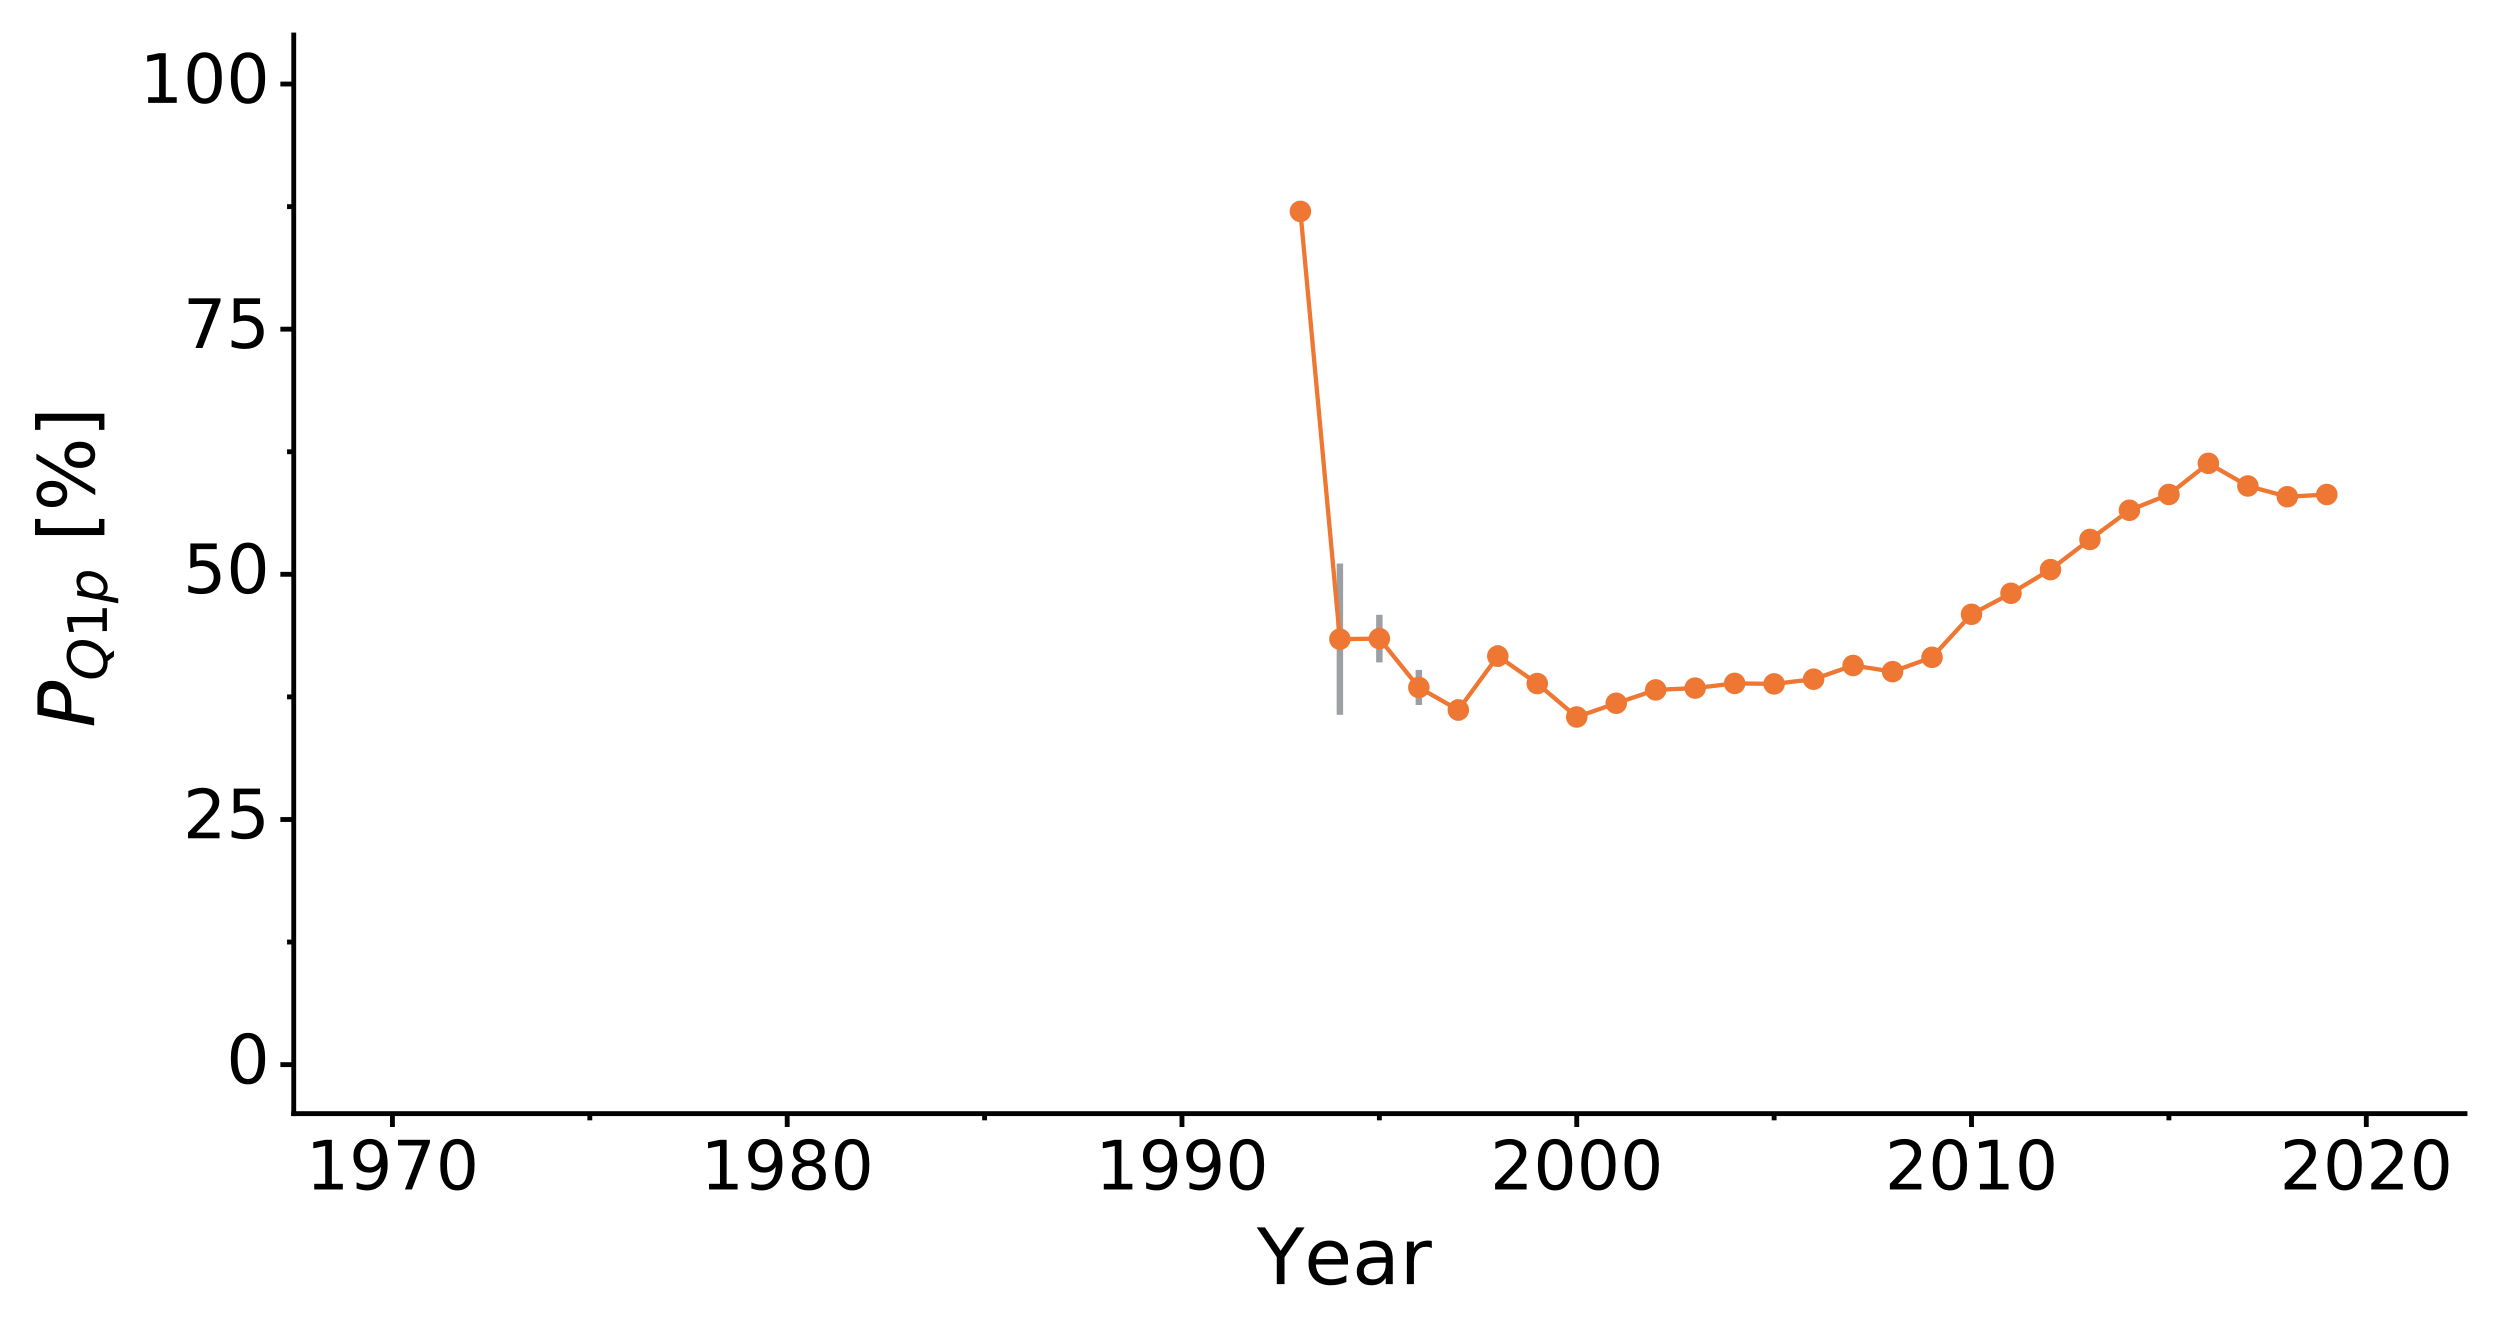 <?xml version="1.0" encoding="utf-8" standalone="no"?>
<!DOCTYPE svg PUBLIC "-//W3C//DTD SVG 1.1//EN"
  "http://www.w3.org/Graphics/SVG/1.1/DTD/svg11.dtd">
<!-- Created with matplotlib (https://matplotlib.org/) -->
<svg height="274.544pt" version="1.1" viewBox="0 0 513.992 274.544" width="513.992pt" xmlns="http://www.w3.org/2000/svg" xmlns:xlink="http://www.w3.org/1999/xlink">
 <rect x="0" y="0" width="513.992" height="274.544" fill="#333333" stroke="none"/>
 <defs>
  <style type="text/css">
*{stroke-linecap:butt;stroke-linejoin:round;}
  </style>
 </defs>
 <g id="figure_1">
  <g id="patch_1">
   <path d="M 0 274.544 
L 513.992 274.544 
L 513.992 0 
L 0 0 
z
" style="fill:#ffffff;stroke:#ffffff;stroke-linejoin:miter;"/>
  </g>
  <g id="axes_1">
   <g id="patch_2">
    <path d="M 60.392 228.96 
L 506.793 228.96 
L 506.793 7.2 
L 60.392 7.2 
z
" style="fill:#ffffff;"/>
   </g>
   <g id="matplotlib.axis_1">
    <g id="xtick_1">
     <g id="line2d_1">
      <path d="M 80.683 228.96 
" style="fill:none;stroke:#000000;stroke-width:1.5;"/>
      <defs>
       <path d="M 0 0 
L 0 2.75 
" id="ma32b689b25" style="stroke:#000000;"/>
      </defs>
      <g>
       <use style="stroke:#000000;" x="80.683" xlink:href="#ma32b689b25" y="228.96"/>
      </g>
     </g>
     <g id="text_1">
      <!-- 1970 -->
      <defs>
       <path d="M 12.406 8.297 
L 28.516 8.297 
L 28.516 63.922 
L 10.984 60.406 
L 10.984 69.391 
L 28.422 72.906 
L 38.281 72.906 
L 38.281 8.297 
L 54.391 8.297 
L 54.391 0 
L 12.406 0 
z
" id="DejaVuSans-49"/>
       <path d="M 10.984 1.516 
L 10.984 10.5 
Q 14.703 8.734 18.5 7.812 
Q 22.312 6.891 25.984 6.891 
Q 35.75 6.891 40.891 13.453 
Q 46.047 20.016 46.781 33.406 
Q 43.953 29.203 39.594 26.953 
Q 35.25 24.703 29.984 24.703 
Q 19.047 24.703 12.672 31.312 
Q 6.297 37.938 6.297 49.422 
Q 6.297 60.641 12.938 67.422 
Q 19.578 74.219 30.609 74.219 
Q 43.266 74.219 49.922 64.516 
Q 56.594 54.828 56.594 36.375 
Q 56.594 19.141 48.406 8.859 
Q 40.234 -1.422 26.422 -1.422 
Q 22.703 -1.422 18.891 -0.688 
Q 15.094 0.047 10.984 1.516 
z
M 30.609 32.422 
Q 37.25 32.422 41.125 36.953 
Q 45.016 41.5 45.016 49.422 
Q 45.016 57.281 41.125 61.844 
Q 37.25 66.406 30.609 66.406 
Q 23.969 66.406 20.094 61.844 
Q 16.219 57.281 16.219 49.422 
Q 16.219 41.5 20.094 36.953 
Q 23.969 32.422 30.609 32.422 
z
" id="DejaVuSans-57"/>
       <path d="M 8.203 72.906 
L 55.078 72.906 
L 55.078 68.703 
L 28.609 0 
L 18.312 0 
L 43.219 64.594 
L 8.203 64.594 
z
" id="DejaVuSans-55"/>
       <path d="M 31.781 66.406 
Q 24.172 66.406 20.328 58.906 
Q 16.5 51.422 16.5 36.375 
Q 16.5 21.391 20.328 13.891 
Q 24.172 6.391 31.781 6.391 
Q 39.453 6.391 43.281 13.891 
Q 47.125 21.391 47.125 36.375 
Q 47.125 51.422 43.281 58.906 
Q 39.453 66.406 31.781 66.406 
z
M 31.781 74.219 
Q 44.047 74.219 50.516 64.516 
Q 56.984 54.828 56.984 36.375 
Q 56.984 17.969 50.516 8.266 
Q 44.047 -1.422 31.781 -1.422 
Q 19.531 -1.422 13.062 8.266 
Q 6.594 17.969 6.594 36.375 
Q 6.594 54.828 13.062 64.516 
Q 19.531 74.219 31.781 74.219 
z
" id="DejaVuSans-48"/>
      </defs>
      <g transform="translate(62.868 244.548)scale(0.14 -0.14)">
       <use xlink:href="#DejaVuSans-49"/>
       <use x="63.623" xlink:href="#DejaVuSans-57"/>
       <use x="127.246" xlink:href="#DejaVuSans-55"/>
       <use x="190.869" xlink:href="#DejaVuSans-48"/>
      </g>
     </g>
    </g>
    <g id="xtick_2">
     <g id="line2d_2">
      <path d="M 161.847 228.96 
" style="fill:none;stroke:#000000;stroke-width:1.5;"/>
      <g>
       <use style="stroke:#000000;" x="161.847" xlink:href="#ma32b689b25" y="228.96"/>
      </g>
     </g>
     <g id="text_2">
      <!-- 1980 -->
      <defs>
       <path d="M 31.781 34.625 
Q 24.75 34.625 20.719 30.859 
Q 16.703 27.094 16.703 20.516 
Q 16.703 13.922 20.719 10.156 
Q 24.75 6.391 31.781 6.391 
Q 38.812 6.391 42.859 10.172 
Q 46.922 13.969 46.922 20.516 
Q 46.922 27.094 42.891 30.859 
Q 38.875 34.625 31.781 34.625 
z
M 21.922 38.812 
Q 15.578 40.375 12.031 44.719 
Q 8.5 49.078 8.5 55.328 
Q 8.5 64.062 14.719 69.141 
Q 20.953 74.219 31.781 74.219 
Q 42.672 74.219 48.875 69.141 
Q 55.078 64.062 55.078 55.328 
Q 55.078 49.078 51.531 44.719 
Q 48 40.375 41.703 38.812 
Q 48.828 37.156 52.797 32.312 
Q 56.781 27.484 56.781 20.516 
Q 56.781 9.906 50.312 4.234 
Q 43.844 -1.422 31.781 -1.422 
Q 19.734 -1.422 13.25 4.234 
Q 6.781 9.906 6.781 20.516 
Q 6.781 27.484 10.781 32.312 
Q 14.797 37.156 21.922 38.812 
z
M 18.312 54.391 
Q 18.312 48.734 21.844 45.562 
Q 25.391 42.391 31.781 42.391 
Q 38.141 42.391 41.719 45.562 
Q 45.312 48.734 45.312 54.391 
Q 45.312 60.062 41.719 63.234 
Q 38.141 66.406 31.781 66.406 
Q 25.391 66.406 21.844 63.234 
Q 18.312 60.062 18.312 54.391 
z
" id="DejaVuSans-56"/>
      </defs>
      <g transform="translate(144.032 244.548)scale(0.14 -0.14)">
       <use xlink:href="#DejaVuSans-49"/>
       <use x="63.623" xlink:href="#DejaVuSans-57"/>
       <use x="127.246" xlink:href="#DejaVuSans-56"/>
       <use x="190.869" xlink:href="#DejaVuSans-48"/>
      </g>
     </g>
    </g>
    <g id="xtick_3">
     <g id="line2d_3">
      <path d="M 243.011 228.96 
" style="fill:none;stroke:#000000;stroke-width:1.5;"/>
      <g>
       <use style="stroke:#000000;" x="243.011" xlink:href="#ma32b689b25" y="228.96"/>
      </g>
     </g>
     <g id="text_3">
      <!-- 1990 -->
      <g transform="translate(225.196 244.548)scale(0.14 -0.14)">
       <use xlink:href="#DejaVuSans-49"/>
       <use x="63.623" xlink:href="#DejaVuSans-57"/>
       <use x="127.246" xlink:href="#DejaVuSans-57"/>
       <use x="190.869" xlink:href="#DejaVuSans-48"/>
      </g>
     </g>
    </g>
    <g id="xtick_4">
     <g id="line2d_4">
      <path d="M 324.174 228.96 
" style="fill:none;stroke:#000000;stroke-width:1.5;"/>
      <g>
       <use style="stroke:#000000;" x="324.174" xlink:href="#ma32b689b25" y="228.96"/>
      </g>
     </g>
     <g id="text_4">
      <!-- 2000 -->
      <defs>
       <path d="M 19.188 8.297 
L 53.609 8.297 
L 53.609 0 
L 7.328 0 
L 7.328 8.297 
Q 12.938 14.109 22.625 23.891 
Q 32.328 33.688 34.812 36.531 
Q 39.547 41.844 41.422 45.531 
Q 43.312 49.219 43.312 52.781 
Q 43.312 58.594 39.234 62.25 
Q 35.156 65.922 28.609 65.922 
Q 23.969 65.922 18.812 64.312 
Q 13.672 62.703 7.812 59.422 
L 7.812 69.391 
Q 13.766 71.781 18.938 73 
Q 24.125 74.219 28.422 74.219 
Q 39.75 74.219 46.484 68.547 
Q 53.219 62.891 53.219 53.422 
Q 53.219 48.922 51.531 44.891 
Q 49.859 40.875 45.406 35.406 
Q 44.188 33.984 37.641 27.219 
Q 31.109 20.453 19.188 8.297 
z
" id="DejaVuSans-50"/>
      </defs>
      <g transform="translate(306.359 244.548)scale(0.14 -0.14)">
       <use xlink:href="#DejaVuSans-50"/>
       <use x="63.623" xlink:href="#DejaVuSans-48"/>
       <use x="127.246" xlink:href="#DejaVuSans-48"/>
       <use x="190.869" xlink:href="#DejaVuSans-48"/>
      </g>
     </g>
    </g>
    <g id="xtick_5">
     <g id="line2d_5">
      <path d="M 405.338 228.96 
" style="fill:none;stroke:#000000;stroke-width:1.5;"/>
      <g>
       <use style="stroke:#000000;" x="405.338" xlink:href="#ma32b689b25" y="228.96"/>
      </g>
     </g>
     <g id="text_5">
      <!-- 2010 -->
      <g transform="translate(387.523 244.548)scale(0.14 -0.14)">
       <use xlink:href="#DejaVuSans-50"/>
       <use x="63.623" xlink:href="#DejaVuSans-48"/>
       <use x="127.246" xlink:href="#DejaVuSans-49"/>
       <use x="190.869" xlink:href="#DejaVuSans-48"/>
      </g>
     </g>
    </g>
    <g id="xtick_6">
     <g id="line2d_6">
      <path d="M 486.502 228.96 
" style="fill:none;stroke:#000000;stroke-width:1.5;"/>
      <g>
       <use style="stroke:#000000;" x="486.502" xlink:href="#ma32b689b25" y="228.96"/>
      </g>
     </g>
     <g id="text_6">
      <!-- 2020 -->
      <g transform="translate(468.687 244.548)scale(0.14 -0.14)">
       <use xlink:href="#DejaVuSans-50"/>
       <use x="63.623" xlink:href="#DejaVuSans-48"/>
       <use x="127.246" xlink:href="#DejaVuSans-50"/>
       <use x="190.869" xlink:href="#DejaVuSans-48"/>
      </g>
     </g>
    </g>
    <g id="xtick_7">
     <g id="line2d_7">
      <path d="M 121.265 228.96 
" style="fill:none;stroke:#000000;stroke-width:1.5;"/>
      <defs>
       <path d="M 0 0 
L 0 1.375 
" id="m12556726ba" style="stroke:#000000;"/>
      </defs>
      <g>
       <use style="stroke:#000000;" x="121.265" xlink:href="#m12556726ba" y="228.96"/>
      </g>
     </g>
    </g>
    <g id="xtick_8">
     <g id="line2d_8">
      <path d="M 202.429 228.96 
" style="fill:none;stroke:#000000;stroke-width:1.5;"/>
      <g>
       <use style="stroke:#000000;" x="202.429" xlink:href="#m12556726ba" y="228.96"/>
      </g>
     </g>
    </g>
    <g id="xtick_9">
     <g id="line2d_9">
      <path d="M 283.592 228.96 
" style="fill:none;stroke:#000000;stroke-width:1.5;"/>
      <g>
       <use style="stroke:#000000;" x="283.592" xlink:href="#m12556726ba" y="228.96"/>
      </g>
     </g>
    </g>
    <g id="xtick_10">
     <g id="line2d_10">
      <path d="M 364.756 228.96 
" style="fill:none;stroke:#000000;stroke-width:1.5;"/>
      <g>
       <use style="stroke:#000000;" x="364.756" xlink:href="#m12556726ba" y="228.96"/>
      </g>
     </g>
    </g>
    <g id="xtick_11">
     <g id="line2d_11">
      <path d="M 445.92 228.96 
" style="fill:none;stroke:#000000;stroke-width:1.5;"/>
      <g>
       <use style="stroke:#000000;" x="445.92" xlink:href="#m12556726ba" y="228.96"/>
      </g>
     </g>
    </g>
    <g id="text_7">
     <!-- Year -->
     <defs>
      <path d="M -0.203 72.906 
L 10.406 72.906 
L 30.609 42.922 
L 50.688 72.906 
L 61.281 72.906 
L 35.5 34.719 
L 35.5 0 
L 25.594 0 
L 25.594 34.719 
z
" id="DejaVuSans-89"/>
      <path d="M 56.203 29.594 
L 56.203 25.203 
L 14.891 25.203 
Q 15.484 15.922 20.484 11.062 
Q 25.484 6.203 34.422 6.203 
Q 39.594 6.203 44.453 7.469 
Q 49.312 8.734 54.109 11.281 
L 54.109 2.781 
Q 49.266 0.734 44.188 -0.344 
Q 39.109 -1.422 33.891 -1.422 
Q 20.797 -1.422 13.156 6.188 
Q 5.516 13.812 5.516 26.812 
Q 5.516 40.234 12.766 48.109 
Q 20.016 56 32.328 56 
Q 43.359 56 49.781 48.891 
Q 56.203 41.797 56.203 29.594 
z
M 47.219 32.234 
Q 47.125 39.594 43.094 43.984 
Q 39.062 48.391 32.422 48.391 
Q 24.906 48.391 20.391 44.141 
Q 15.875 39.891 15.188 32.172 
z
" id="DejaVuSans-101"/>
      <path d="M 34.281 27.484 
Q 23.391 27.484 19.188 25 
Q 14.984 22.516 14.984 16.5 
Q 14.984 11.719 18.141 8.906 
Q 21.297 6.109 26.703 6.109 
Q 34.188 6.109 38.703 11.406 
Q 43.219 16.703 43.219 25.484 
L 43.219 27.484 
z
M 52.203 31.203 
L 52.203 0 
L 43.219 0 
L 43.219 8.297 
Q 40.141 3.328 35.547 0.953 
Q 30.953 -1.422 24.312 -1.422 
Q 15.922 -1.422 10.953 3.297 
Q 6 8.016 6 15.922 
Q 6 25.141 12.172 29.828 
Q 18.359 34.516 30.609 34.516 
L 43.219 34.516 
L 43.219 35.406 
Q 43.219 41.609 39.141 45 
Q 35.062 48.391 27.688 48.391 
Q 23 48.391 18.547 47.266 
Q 14.109 46.141 10.016 43.891 
L 10.016 52.203 
Q 14.938 54.109 19.578 55.047 
Q 24.219 56 28.609 56 
Q 40.484 56 46.344 49.844 
Q 52.203 43.703 52.203 31.203 
z
" id="DejaVuSans-97"/>
      <path d="M 41.109 46.297 
Q 39.594 47.172 37.812 47.578 
Q 36.031 48 33.891 48 
Q 26.266 48 22.188 43.047 
Q 18.109 38.094 18.109 28.812 
L 18.109 0 
L 9.078 0 
L 9.078 54.688 
L 18.109 54.688 
L 18.109 46.188 
Q 20.953 51.172 25.484 53.578 
Q 30.031 56 36.531 56 
Q 37.453 56 38.578 55.875 
Q 39.703 55.766 41.062 55.516 
z
" id="DejaVuSans-114"/>
     </defs>
     <g transform="translate(258.409 264.017)scale(0.16 -0.16)">
      <use xlink:href="#DejaVuSans-89"/>
      <use x="60.881" xlink:href="#DejaVuSans-101"/>
      <use x="122.404" xlink:href="#DejaVuSans-97"/>
      <use x="183.684" xlink:href="#DejaVuSans-114"/>
     </g>
    </g>
   </g>
   <g id="matplotlib.axis_2">
    <g id="ytick_1">
     <g id="line2d_12">
      <path d="M 60.392 218.88 
" style="fill:none;stroke:#000000;stroke-width:1.5;"/>
      <defs>
       <path d="M 0 0 
L -2.75 0 
" id="mfbfb0dc663" style="stroke:#000000;"/>
      </defs>
      <g>
       <use style="stroke:#000000;" x="60.392" xlink:href="#mfbfb0dc663" y="218.88"/>
      </g>
     </g>
     <g id="text_8">
      <!-- 0 -->
      <g transform="translate(46.535 222.743)scale(0.14 -0.14)">
       <use xlink:href="#DejaVuSans-48"/>
      </g>
     </g>
    </g>
    <g id="ytick_2">
     <g id="line2d_13">
      <path d="M 60.392 168.48 
" style="fill:none;stroke:#000000;stroke-width:1.5;"/>
      <g>
       <use style="stroke:#000000;" x="60.392" xlink:href="#mfbfb0dc663" y="168.48"/>
      </g>
     </g>
     <g id="text_9">
      <!-- 25 -->
      <defs>
       <path d="M 10.797 72.906 
L 49.516 72.906 
L 49.516 64.594 
L 19.828 64.594 
L 19.828 46.734 
Q 21.969 47.469 24.109 47.828 
Q 26.266 48.188 28.422 48.188 
Q 40.625 48.188 47.75 41.5 
Q 54.891 34.812 54.891 23.391 
Q 54.891 11.625 47.562 5.094 
Q 40.234 -1.422 26.906 -1.422 
Q 22.312 -1.422 17.547 -0.641 
Q 12.797 0.141 7.719 1.703 
L 7.719 11.625 
Q 12.109 9.234 16.797 8.062 
Q 21.484 6.891 26.703 6.891 
Q 35.156 6.891 40.078 11.328 
Q 45.016 15.766 45.016 23.391 
Q 45.016 31 40.078 35.438 
Q 35.156 39.891 26.703 39.891 
Q 22.75 39.891 18.812 39.016 
Q 14.891 38.141 10.797 36.281 
z
" id="DejaVuSans-53"/>
      </defs>
      <g transform="translate(37.627 172.343)scale(0.14 -0.14)">
       <use xlink:href="#DejaVuSans-50"/>
       <use x="63.623" xlink:href="#DejaVuSans-53"/>
      </g>
     </g>
    </g>
    <g id="ytick_3">
     <g id="line2d_14">
      <path d="M 60.392 118.08 
" style="fill:none;stroke:#000000;stroke-width:1.5;"/>
      <g>
       <use style="stroke:#000000;" x="60.392" xlink:href="#mfbfb0dc663" y="118.08"/>
      </g>
     </g>
     <g id="text_10">
      <!-- 50 -->
      <g transform="translate(37.627 121.943)scale(0.14 -0.14)">
       <use xlink:href="#DejaVuSans-53"/>
       <use x="63.623" xlink:href="#DejaVuSans-48"/>
      </g>
     </g>
    </g>
    <g id="ytick_4">
     <g id="line2d_15">
      <path d="M 60.392 67.68 
" style="fill:none;stroke:#000000;stroke-width:1.5;"/>
      <g>
       <use style="stroke:#000000;" x="60.392" xlink:href="#mfbfb0dc663" y="67.68"/>
      </g>
     </g>
     <g id="text_11">
      <!-- 75 -->
      <g transform="translate(37.627 71.543)scale(0.14 -0.14)">
       <use xlink:href="#DejaVuSans-55"/>
       <use x="63.623" xlink:href="#DejaVuSans-53"/>
      </g>
     </g>
    </g>
    <g id="ytick_5">
     <g id="line2d_16">
      <path d="M 60.392 17.28 
" style="fill:none;stroke:#000000;stroke-width:1.5;"/>
      <g>
       <use style="stroke:#000000;" x="60.392" xlink:href="#mfbfb0dc663" y="17.28"/>
      </g>
     </g>
     <g id="text_12">
      <!-- 100 -->
      <g transform="translate(28.72 21.143)scale(0.14 -0.14)">
       <use xlink:href="#DejaVuSans-49"/>
       <use x="63.623" xlink:href="#DejaVuSans-48"/>
       <use x="127.246" xlink:href="#DejaVuSans-48"/>
      </g>
     </g>
    </g>
    <g id="ytick_6">
     <g id="line2d_17">
      <path d="M 60.392 193.68 
" style="fill:none;stroke:#000000;stroke-width:1.5;"/>
      <defs>
       <path d="M 0 0 
L -1.375 0 
" id="m22ccd4d551" style="stroke:#000000;"/>
      </defs>
      <g>
       <use style="stroke:#000000;" x="60.392" xlink:href="#m22ccd4d551" y="193.68"/>
      </g>
     </g>
    </g>
    <g id="ytick_7">
     <g id="line2d_18">
      <path d="M 60.392 143.28 
" style="fill:none;stroke:#000000;stroke-width:1.5;"/>
      <g>
       <use style="stroke:#000000;" x="60.392" xlink:href="#m22ccd4d551" y="143.28"/>
      </g>
     </g>
    </g>
    <g id="ytick_8">
     <g id="line2d_19">
      <path d="M 60.392 92.88 
" style="fill:none;stroke:#000000;stroke-width:1.5;"/>
      <g>
       <use style="stroke:#000000;" x="60.392" xlink:href="#m22ccd4d551" y="92.88"/>
      </g>
     </g>
    </g>
    <g id="ytick_9">
     <g id="line2d_20">
      <path d="M 60.392 42.48 
" style="fill:none;stroke:#000000;stroke-width:1.5;"/>
      <g>
       <use style="stroke:#000000;" x="60.392" xlink:href="#m22ccd4d551" y="42.48"/>
      </g>
     </g>
    </g>
    <g id="text_13">
     <!-- $P_{Q1p}$ [%] -->
     <defs>
      <path d="M 16.891 72.906 
L 39.703 72.906 
Q 49.656 72.906 54.875 68.266 
Q 60.109 63.625 60.109 54.688 
Q 60.109 42.672 52.391 35.984 
Q 44.672 29.297 30.719 29.297 
L 18.312 29.297 
L 12.594 0 
L 2.688 0 
z
M 25.203 64.797 
L 19.922 37.406 
L 32.328 37.406 
Q 40.719 37.406 45.203 41.703 
Q 49.703 46 49.703 54 
Q 49.703 59.125 46.656 61.953 
Q 43.609 64.797 38.094 64.797 
z
" id="DejaVuSans-Oblique-80"/>
      <path d="M 36.078 -1.312 
Q 35.547 -1.375 34.953 -1.391 
Q 34.375 -1.422 33.203 -1.422 
Q 19.531 -1.422 11.812 6.422 
Q 4.109 14.266 4.109 28.078 
Q 4.109 36.234 7.062 44.438 
Q 10.016 52.641 15.281 59.188 
Q 21.391 66.703 29.031 70.453 
Q 36.672 74.219 45.906 74.219 
Q 59.281 74.219 66.984 66.328 
Q 74.703 58.453 74.703 44.828 
Q 74.703 30.125 66.641 17.922 
Q 58.594 5.719 45.609 0.688 
L 55.516 -12.891 
L 44.484 -12.891 
z
M 45.609 66.219 
Q 37.5 66.219 31.297 62.281 
Q 25.094 58.344 20.516 50.297 
Q 17.578 45.172 16.031 39.406 
Q 14.5 33.641 14.5 27.781 
Q 14.5 17.625 19.359 12.109 
Q 24.219 6.594 33.109 6.594 
Q 41.109 6.594 47.375 10.562 
Q 53.656 14.547 58.109 22.406 
Q 61.078 27.688 62.641 33.469 
Q 64.203 39.266 64.203 45.016 
Q 64.203 55.125 59.312 60.672 
Q 54.438 66.219 45.609 66.219 
z
" id="DejaVuSans-Oblique-81"/>
      <path d="M 49.609 33.688 
Q 49.609 40.875 46.484 44.672 
Q 43.359 48.484 37.5 48.484 
Q 33.5 48.484 29.859 46.438 
Q 26.219 44.391 23.391 40.484 
Q 20.609 36.625 18.938 31.156 
Q 17.281 25.688 17.281 20.312 
Q 17.281 13.484 20.406 9.797 
Q 23.531 6.109 29.297 6.109 
Q 33.547 6.109 37.188 8.109 
Q 40.828 10.109 43.406 13.922 
Q 46.188 17.922 47.891 23.344 
Q 49.609 28.766 49.609 33.688 
z
M 21.781 46.391 
Q 25.391 51.125 30.297 53.562 
Q 35.203 56 41.219 56 
Q 49.609 56 54.25 50.5 
Q 58.891 45.016 58.891 35.109 
Q 58.891 27 56 19.656 
Q 53.125 12.312 47.703 6.5 
Q 44.094 2.641 39.547 0.609 
Q 35.016 -1.422 29.984 -1.422 
Q 24.172 -1.422 20.219 1 
Q 16.266 3.422 14.312 8.203 
L 8.688 -20.797 
L -0.297 -20.797 
L 14.406 54.688 
L 23.391 54.688 
z
" id="DejaVuSans-Oblique-112"/>
      <path id="DejaVuSans-32"/>
      <path d="M 8.594 75.984 
L 29.297 75.984 
L 29.297 69 
L 17.578 69 
L 17.578 -6.203 
L 29.297 -6.203 
L 29.297 -13.188 
L 8.594 -13.188 
z
" id="DejaVuSans-91"/>
      <path d="M 72.703 32.078 
Q 68.453 32.078 66.031 28.469 
Q 63.625 24.859 63.625 18.406 
Q 63.625 12.062 66.031 8.422 
Q 68.453 4.781 72.703 4.781 
Q 76.859 4.781 79.266 8.422 
Q 81.688 12.062 81.688 18.406 
Q 81.688 24.812 79.266 28.438 
Q 76.859 32.078 72.703 32.078 
z
M 72.703 38.281 
Q 80.422 38.281 84.953 32.906 
Q 89.5 27.547 89.5 18.406 
Q 89.5 9.281 84.938 3.922 
Q 80.375 -1.422 72.703 -1.422 
Q 64.891 -1.422 60.344 3.922 
Q 55.812 9.281 55.812 18.406 
Q 55.812 27.594 60.375 32.938 
Q 64.938 38.281 72.703 38.281 
z
M 22.312 68.016 
Q 18.109 68.016 15.688 64.375 
Q 13.281 60.75 13.281 54.391 
Q 13.281 47.953 15.672 44.328 
Q 18.062 40.719 22.312 40.719 
Q 26.562 40.719 28.969 44.328 
Q 31.391 47.953 31.391 54.391 
Q 31.391 60.688 28.953 64.344 
Q 26.516 68.016 22.312 68.016 
z
M 66.406 74.219 
L 74.219 74.219 
L 28.609 -1.422 
L 20.797 -1.422 
z
M 22.312 74.219 
Q 30.031 74.219 34.609 68.875 
Q 39.203 63.531 39.203 54.391 
Q 39.203 45.172 34.641 39.844 
Q 30.078 34.516 22.312 34.516 
Q 14.547 34.516 10.031 39.859 
Q 5.516 45.219 5.516 54.391 
Q 5.516 63.484 10.047 68.844 
Q 14.594 74.219 22.312 74.219 
z
" id="DejaVuSans-37"/>
      <path d="M 30.422 75.984 
L 30.422 -13.188 
L 9.719 -13.188 
L 9.719 -6.203 
L 21.391 -6.203 
L 21.391 69 
L 9.719 69 
L 9.719 75.984 
z
" id="DejaVuSans-93"/>
     </defs>
     <g transform="translate(19.36 149.6)rotate(-90)scale(0.16 -0.16)">
      <use transform="translate(0 0.016)" xlink:href="#DejaVuSans-Oblique-80"/>
      <use transform="translate(60.303 -16.391)scale(0.7)" xlink:href="#DejaVuSans-Oblique-81"/>
      <use transform="translate(115.4 -16.391)scale(0.7)" xlink:href="#DejaVuSans-49"/>
      <use transform="translate(159.937 -16.391)scale(0.7)" xlink:href="#DejaVuSans-Oblique-112"/>
      <use transform="translate(207.104 0.016)" xlink:href="#DejaVuSans-32"/>
      <use transform="translate(238.892 0.016)" xlink:href="#DejaVuSans-91"/>
      <use transform="translate(277.905 0.016)" xlink:href="#DejaVuSans-37"/>
      <use transform="translate(372.925 0.016)" xlink:href="#DejaVuSans-93"/>
     </g>
    </g>
   </g>
   <g id="LineCollection_1">
    <path clip-path="url(#p1353779bbb)" d="M 275.476 146.962 
L 275.476 146.962 
" style="fill:none;stroke:#9da0a2;stroke-width:1.329;"/>
    <path clip-path="url(#p1353779bbb)" d="M 283.592 136.183 
L 283.592 136.183 
" style="fill:none;stroke:#9da0a2;stroke-width:1.329;"/>
    <path clip-path="url(#p1353779bbb)" d="M 291.709 144.95 
L 291.709 144.95 
" style="fill:none;stroke:#9da0a2;stroke-width:1.329;"/>
    <path clip-path="url(#p1353779bbb)" d="M 299.825 148.117 
L 299.825 148.117 
" style="fill:none;stroke:#9da0a2;stroke-width:1.329;"/>
    <path clip-path="url(#p1353779bbb)" d="M 307.942 137.085 
L 307.942 137.085 
" style="fill:none;stroke:#9da0a2;stroke-width:1.329;"/>
    <path clip-path="url(#p1353779bbb)" d="M 316.058 142.427 
L 316.058 142.427 
" style="fill:none;stroke:#9da0a2;stroke-width:1.329;"/>
    <path clip-path="url(#p1353779bbb)" d="M 324.174 148.921 
L 324.174 148.921 
" style="fill:none;stroke:#9da0a2;stroke-width:1.329;"/>
    <path clip-path="url(#p1353779bbb)" d="M 332.291 145.954 
L 332.291 145.954 
" style="fill:none;stroke:#9da0a2;stroke-width:1.329;"/>
    <path clip-path="url(#p1353779bbb)" d="M 340.407 143.16 
L 340.407 143.16 
" style="fill:none;stroke:#9da0a2;stroke-width:1.329;"/>
    <path clip-path="url(#p1353779bbb)" d="M 348.523 142.505 
L 348.523 142.505 
" style="fill:none;stroke:#9da0a2;stroke-width:1.329;"/>
    <path clip-path="url(#p1353779bbb)" d="M 356.64 141.457 
L 356.64 141.457 
" style="fill:none;stroke:#9da0a2;stroke-width:1.329;"/>
    <path clip-path="url(#p1353779bbb)" d="M 364.756 141.447 
L 364.756 141.447 
" style="fill:none;stroke:#9da0a2;stroke-width:1.329;"/>
    <path clip-path="url(#p1353779bbb)" d="M 372.873 140.433 
L 372.873 140.433 
" style="fill:none;stroke:#9da0a2;stroke-width:1.329;"/>
    <path clip-path="url(#p1353779bbb)" d="M 380.989 137.543 
L 380.989 137.543 
" style="fill:none;stroke:#9da0a2;stroke-width:1.329;"/>
    <path clip-path="url(#p1353779bbb)" d="M 389.105 138.819 
L 389.105 138.819 
" style="fill:none;stroke:#9da0a2;stroke-width:1.329;"/>
    <path clip-path="url(#p1353779bbb)" d="M 397.222 135.815 
L 397.222 135.815 
" style="fill:none;stroke:#9da0a2;stroke-width:1.329;"/>
    <path clip-path="url(#p1353779bbb)" d="M 405.338 126.956 
L 405.338 126.956 
" style="fill:none;stroke:#9da0a2;stroke-width:1.329;"/>
    <path clip-path="url(#p1353779bbb)" d="M 413.454 122.631 
L 413.454 122.631 
" style="fill:none;stroke:#9da0a2;stroke-width:1.329;"/>
    <path clip-path="url(#p1353779bbb)" d="M 421.571 117.727 
L 421.571 117.727 
" style="fill:none;stroke:#9da0a2;stroke-width:1.329;"/>
    <path clip-path="url(#p1353779bbb)" d="M 429.687 111.516 
L 429.687 111.516 
" style="fill:none;stroke:#9da0a2;stroke-width:1.329;"/>
    <path clip-path="url(#p1353779bbb)" d="M 437.803 105.515 
L 437.803 105.515 
" style="fill:none;stroke:#9da0a2;stroke-width:1.329;"/>
    <path clip-path="url(#p1353779bbb)" d="M 445.92 102.247 
L 445.92 102.247 
" style="fill:none;stroke:#9da0a2;stroke-width:1.329;"/>
    <path clip-path="url(#p1353779bbb)" d="M 454.036 95.831 
L 454.036 95.831 
" style="fill:none;stroke:#9da0a2;stroke-width:1.329;"/>
    <path clip-path="url(#p1353779bbb)" d="M 462.152 100.434 
L 462.152 100.434 
" style="fill:none;stroke:#9da0a2;stroke-width:1.329;"/>
    <path clip-path="url(#p1353779bbb)" d="M 470.269 102.698 
L 470.269 102.698 
" style="fill:none;stroke:#9da0a2;stroke-width:1.329;"/>
    <path clip-path="url(#p1353779bbb)" d="M 478.385 102.617 
L 478.385 102.617 
" style="fill:none;stroke:#9da0a2;stroke-width:1.329;"/>
    <path clip-path="url(#p1353779bbb)" d="M 275.476 115.859 
L 275.476 115.859 
" style="fill:none;stroke:#9da0a2;stroke-width:1.329;"/>
    <path clip-path="url(#p1353779bbb)" d="M 283.592 126.406 
L 283.592 126.406 
" style="fill:none;stroke:#9da0a2;stroke-width:1.329;"/>
    <path clip-path="url(#p1353779bbb)" d="M 291.709 137.738 
L 291.709 137.738 
" style="fill:none;stroke:#9da0a2;stroke-width:1.329;"/>
    <path clip-path="url(#p1353779bbb)" d="M 299.825 143.828 
L 299.825 143.828 
" style="fill:none;stroke:#9da0a2;stroke-width:1.329;"/>
    <path clip-path="url(#p1353779bbb)" d="M 307.942 132.705 
L 307.942 132.705 
" style="fill:none;stroke:#9da0a2;stroke-width:1.329;"/>
    <path clip-path="url(#p1353779bbb)" d="M 316.058 138.644 
L 316.058 138.644 
" style="fill:none;stroke:#9da0a2;stroke-width:1.329;"/>
    <path clip-path="url(#p1353779bbb)" d="M 324.174 145.898 
L 324.174 145.898 
" style="fill:none;stroke:#9da0a2;stroke-width:1.329;"/>
    <path clip-path="url(#p1353779bbb)" d="M 332.291 143.222 
L 332.291 143.222 
" style="fill:none;stroke:#9da0a2;stroke-width:1.329;"/>
    <path clip-path="url(#p1353779bbb)" d="M 340.407 140.522 
L 340.407 140.522 
" style="fill:none;stroke:#9da0a2;stroke-width:1.329;"/>
    <path clip-path="url(#p1353779bbb)" d="M 348.523 140.437 
L 348.523 140.437 
" style="fill:none;stroke:#9da0a2;stroke-width:1.329;"/>
    <path clip-path="url(#p1353779bbb)" d="M 356.64 139.55 
L 356.64 139.55 
" style="fill:none;stroke:#9da0a2;stroke-width:1.329;"/>
    <path clip-path="url(#p1353779bbb)" d="M 364.756 139.767 
L 364.756 139.767 
" style="fill:none;stroke:#9da0a2;stroke-width:1.329;"/>
    <path clip-path="url(#p1353779bbb)" d="M 372.873 138.848 
L 372.873 138.848 
" style="fill:none;stroke:#9da0a2;stroke-width:1.329;"/>
    <path clip-path="url(#p1353779bbb)" d="M 380.989 136.103 
L 380.989 136.103 
" style="fill:none;stroke:#9da0a2;stroke-width:1.329;"/>
    <path clip-path="url(#p1353779bbb)" d="M 389.105 137.355 
L 389.105 137.355 
" style="fill:none;stroke:#9da0a2;stroke-width:1.329;"/>
    <path clip-path="url(#p1353779bbb)" d="M 397.222 134.472 
L 397.222 134.472 
" style="fill:none;stroke:#9da0a2;stroke-width:1.329;"/>
    <path clip-path="url(#p1353779bbb)" d="M 405.338 125.636 
L 405.338 125.636 
" style="fill:none;stroke:#9da0a2;stroke-width:1.329;"/>
    <path clip-path="url(#p1353779bbb)" d="M 413.454 121.325 
L 413.454 121.325 
" style="fill:none;stroke:#9da0a2;stroke-width:1.329;"/>
    <path clip-path="url(#p1353779bbb)" d="M 421.571 116.494 
L 421.571 116.494 
" style="fill:none;stroke:#9da0a2;stroke-width:1.329;"/>
    <path clip-path="url(#p1353779bbb)" d="M 429.687 110.293 
L 429.687 110.293 
" style="fill:none;stroke:#9da0a2;stroke-width:1.329;"/>
    <path clip-path="url(#p1353779bbb)" d="M 437.803 104.298 
L 437.803 104.298 
" style="fill:none;stroke:#9da0a2;stroke-width:1.329;"/>
    <path clip-path="url(#p1353779bbb)" d="M 445.92 101.074 
L 445.92 101.074 
" style="fill:none;stroke:#9da0a2;stroke-width:1.329;"/>
    <path clip-path="url(#p1353779bbb)" d="M 454.036 94.691 
L 454.036 94.691 
" style="fill:none;stroke:#9da0a2;stroke-width:1.329;"/>
    <path clip-path="url(#p1353779bbb)" d="M 462.152 99.397 
L 462.152 99.397 
" style="fill:none;stroke:#9da0a2;stroke-width:1.329;"/>
    <path clip-path="url(#p1353779bbb)" d="M 470.269 101.555 
L 470.269 101.555 
" style="fill:none;stroke:#9da0a2;stroke-width:1.329;"/>
    <path clip-path="url(#p1353779bbb)" d="M 478.385 100.723 
L 478.385 100.723 
" style="fill:none;stroke:#9da0a2;stroke-width:1.329;"/>
    <path clip-path="url(#p1353779bbb)" d="M 275.476 115.859 
L 275.476 146.962 
" style="fill:none;stroke:#9da0a2;stroke-width:1.329;"/>
    <path clip-path="url(#p1353779bbb)" d="M 283.592 126.406 
L 283.592 136.183 
" style="fill:none;stroke:#9da0a2;stroke-width:1.329;"/>
    <path clip-path="url(#p1353779bbb)" d="M 291.709 137.738 
L 291.709 144.95 
" style="fill:none;stroke:#9da0a2;stroke-width:1.329;"/>
    <path clip-path="url(#p1353779bbb)" d="M 299.825 143.828 
L 299.825 148.117 
" style="fill:none;stroke:#9da0a2;stroke-width:1.329;"/>
    <path clip-path="url(#p1353779bbb)" d="M 307.942 132.705 
L 307.942 137.085 
" style="fill:none;stroke:#9da0a2;stroke-width:1.329;"/>
    <path clip-path="url(#p1353779bbb)" d="M 316.058 138.644 
L 316.058 142.427 
" style="fill:none;stroke:#9da0a2;stroke-width:1.329;"/>
    <path clip-path="url(#p1353779bbb)" d="M 324.174 145.898 
L 324.174 148.921 
" style="fill:none;stroke:#9da0a2;stroke-width:1.329;"/>
    <path clip-path="url(#p1353779bbb)" d="M 332.291 143.222 
L 332.291 145.954 
" style="fill:none;stroke:#9da0a2;stroke-width:1.329;"/>
    <path clip-path="url(#p1353779bbb)" d="M 340.407 140.522 
L 340.407 143.16 
" style="fill:none;stroke:#9da0a2;stroke-width:1.329;"/>
    <path clip-path="url(#p1353779bbb)" d="M 348.523 140.437 
L 348.523 142.505 
" style="fill:none;stroke:#9da0a2;stroke-width:1.329;"/>
    <path clip-path="url(#p1353779bbb)" d="M 356.64 139.55 
L 356.64 141.457 
" style="fill:none;stroke:#9da0a2;stroke-width:1.329;"/>
    <path clip-path="url(#p1353779bbb)" d="M 364.756 139.767 
L 364.756 141.447 
" style="fill:none;stroke:#9da0a2;stroke-width:1.329;"/>
    <path clip-path="url(#p1353779bbb)" d="M 372.873 138.848 
L 372.873 140.433 
" style="fill:none;stroke:#9da0a2;stroke-width:1.329;"/>
    <path clip-path="url(#p1353779bbb)" d="M 380.989 136.103 
L 380.989 137.543 
" style="fill:none;stroke:#9da0a2;stroke-width:1.329;"/>
    <path clip-path="url(#p1353779bbb)" d="M 389.105 137.355 
L 389.105 138.819 
" style="fill:none;stroke:#9da0a2;stroke-width:1.329;"/>
    <path clip-path="url(#p1353779bbb)" d="M 397.222 134.472 
L 397.222 135.815 
" style="fill:none;stroke:#9da0a2;stroke-width:1.329;"/>
    <path clip-path="url(#p1353779bbb)" d="M 405.338 125.636 
L 405.338 126.956 
" style="fill:none;stroke:#9da0a2;stroke-width:1.329;"/>
    <path clip-path="url(#p1353779bbb)" d="M 413.454 121.325 
L 413.454 122.631 
" style="fill:none;stroke:#9da0a2;stroke-width:1.329;"/>
    <path clip-path="url(#p1353779bbb)" d="M 421.571 116.494 
L 421.571 117.727 
" style="fill:none;stroke:#9da0a2;stroke-width:1.329;"/>
    <path clip-path="url(#p1353779bbb)" d="M 429.687 110.293 
L 429.687 111.516 
" style="fill:none;stroke:#9da0a2;stroke-width:1.329;"/>
    <path clip-path="url(#p1353779bbb)" d="M 437.803 104.298 
L 437.803 105.515 
" style="fill:none;stroke:#9da0a2;stroke-width:1.329;"/>
    <path clip-path="url(#p1353779bbb)" d="M 445.92 101.074 
L 445.92 102.247 
" style="fill:none;stroke:#9da0a2;stroke-width:1.329;"/>
    <path clip-path="url(#p1353779bbb)" d="M 454.036 94.691 
L 454.036 95.831 
" style="fill:none;stroke:#9da0a2;stroke-width:1.329;"/>
    <path clip-path="url(#p1353779bbb)" d="M 462.152 99.397 
L 462.152 100.434 
" style="fill:none;stroke:#9da0a2;stroke-width:1.329;"/>
    <path clip-path="url(#p1353779bbb)" d="M 470.269 101.555 
L 470.269 102.698 
" style="fill:none;stroke:#9da0a2;stroke-width:1.329;"/>
    <path clip-path="url(#p1353779bbb)" d="M 478.385 100.723 
L 478.385 102.617 
" style="fill:none;stroke:#9da0a2;stroke-width:1.329;"/>
   </g>
   <g id="line2d_21">
    <path clip-path="url(#p1353779bbb)" d="M 267.36 43.462 
L 275.476 131.41 
L 283.592 131.295 
L 291.709 141.344 
L 299.825 145.973 
L 307.942 134.895 
L 316.058 140.535 
L 324.174 147.409 
L 332.291 144.588 
L 340.407 141.841 
L 348.523 141.471 
L 356.64 140.504 
L 364.756 140.607 
L 372.873 139.64 
L 380.989 136.823 
L 389.105 138.087 
L 397.222 135.144 
L 405.338 126.296 
L 413.454 121.978 
L 421.571 117.111 
L 429.687 110.905 
L 437.803 104.906 
L 445.92 101.661 
L 454.036 95.261 
L 462.152 99.915 
L 470.269 102.127 
L 478.385 101.67 
" style="fill:none;stroke:#ee7733;stroke-width:0.886;"/>
   </g>
   <g id="patch_3">
    <path d="M 60.392 228.96 
L 60.392 7.2 
" style="fill:none;stroke:#000000;stroke-linecap:square;stroke-linejoin:miter;"/>
   </g>
   <g id="patch_4">
    <path d="M 60.392 228.96 
L 506.793 228.96 
" style="fill:none;stroke:#000000;stroke-linecap:square;stroke-linejoin:miter;"/>
   </g>
   <g id="PathCollection_1">
    <path clip-path="url(#p1353779bbb)" d="M 267.36 45.234 
C 267.83 45.234 268.281 45.047 268.613 44.715 
C 268.945 44.382 269.132 43.932 269.132 43.462 
C 269.132 42.991 268.945 42.541 268.613 42.208 
C 268.281 41.876 267.83 41.689 267.36 41.689 
C 266.89 41.689 266.439 41.876 266.106 42.208 
C 265.774 42.541 265.587 42.991 265.587 43.462 
C 265.587 43.932 265.774 44.382 266.106 44.715 
C 266.439 45.047 266.89 45.234 267.36 45.234 
z
" style="fill:#ee7733;stroke:#ee7733;stroke-width:0.886;"/>
    <path clip-path="url(#p1353779bbb)" d="M 275.476 133.183 
C 275.946 133.183 276.397 132.996 276.729 132.664 
C 277.062 132.331 277.249 131.88 277.249 131.41 
C 277.249 130.94 277.062 130.489 276.729 130.157 
C 276.397 129.825 275.946 129.638 275.476 129.638 
C 275.006 129.638 274.555 129.825 274.223 130.157 
C 273.89 130.489 273.704 130.94 273.704 131.41 
C 273.704 131.88 273.89 132.331 274.223 132.664 
C 274.555 132.996 275.006 133.183 275.476 133.183 
z
" style="fill:#ee7733;stroke:#ee7733;stroke-width:0.886;"/>
    <path clip-path="url(#p1353779bbb)" d="M 283.592 133.067 
C 284.063 133.067 284.513 132.88 284.846 132.548 
C 285.178 132.216 285.365 131.765 285.365 131.295 
C 285.365 130.825 285.178 130.374 284.846 130.041 
C 284.513 129.709 284.063 129.522 283.592 129.522 
C 283.122 129.522 282.672 129.709 282.339 130.041 
C 282.007 130.374 281.82 130.825 281.82 131.295 
C 281.82 131.765 282.007 132.216 282.339 132.548 
C 282.672 132.88 283.122 133.067 283.592 133.067 
z
" style="fill:#ee7733;stroke:#ee7733;stroke-width:0.886;"/>
    <path clip-path="url(#p1353779bbb)" d="M 291.709 143.116 
C 292.179 143.116 292.63 142.93 292.962 142.597 
C 293.295 142.265 293.481 141.814 293.481 141.344 
C 293.481 140.874 293.295 140.423 292.962 140.091 
C 292.63 139.758 292.179 139.571 291.709 139.571 
C 291.239 139.571 290.788 139.758 290.456 140.091 
C 290.123 140.423 289.936 140.874 289.936 141.344 
C 289.936 141.814 290.123 142.265 290.456 142.597 
C 290.788 142.93 291.239 143.116 291.709 143.116 
z
" style="fill:#ee7733;stroke:#ee7733;stroke-width:0.886;"/>
    <path clip-path="url(#p1353779bbb)" d="M 299.825 147.745 
C 300.295 147.745 300.746 147.558 301.079 147.226 
C 301.411 146.893 301.598 146.443 301.598 145.973 
C 301.598 145.502 301.411 145.052 301.079 144.719 
C 300.746 144.387 300.295 144.2 299.825 144.2 
C 299.355 144.2 298.904 144.387 298.572 144.719 
C 298.24 145.052 298.053 145.502 298.053 145.973 
C 298.053 146.443 298.24 146.893 298.572 147.226 
C 298.904 147.558 299.355 147.745 299.825 147.745 
z
" style="fill:#ee7733;stroke:#ee7733;stroke-width:0.886;"/>
    <path clip-path="url(#p1353779bbb)" d="M 307.942 136.668 
C 308.412 136.668 308.863 136.481 309.195 136.149 
C 309.527 135.816 309.714 135.365 309.714 134.895 
C 309.714 134.425 309.527 133.974 309.195 133.642 
C 308.863 133.31 308.412 133.123 307.942 133.123 
C 307.472 133.123 307.021 133.31 306.688 133.642 
C 306.356 133.974 306.169 134.425 306.169 134.895 
C 306.169 135.365 306.356 135.816 306.688 136.149 
C 307.021 136.481 307.472 136.668 307.942 136.668 
z
" style="fill:#ee7733;stroke:#ee7733;stroke-width:0.886;"/>
    <path clip-path="url(#p1353779bbb)" d="M 316.058 142.308 
C 316.528 142.308 316.979 142.121 317.311 141.789 
C 317.644 141.456 317.83 141.006 317.83 140.535 
C 317.83 140.065 317.644 139.615 317.311 139.282 
C 316.979 138.95 316.528 138.763 316.058 138.763 
C 315.588 138.763 315.137 138.95 314.805 139.282 
C 314.472 139.615 314.286 140.065 314.286 140.535 
C 314.286 141.006 314.472 141.456 314.805 141.789 
C 315.137 142.121 315.588 142.308 316.058 142.308 
z
" style="fill:#ee7733;stroke:#ee7733;stroke-width:0.886;"/>
    <path clip-path="url(#p1353779bbb)" d="M 324.174 149.182 
C 324.644 149.182 325.095 148.995 325.428 148.663 
C 325.76 148.33 325.947 147.88 325.947 147.409 
C 325.947 146.939 325.76 146.489 325.428 146.156 
C 325.095 145.824 324.644 145.637 324.174 145.637 
C 323.704 145.637 323.253 145.824 322.921 146.156 
C 322.589 146.489 322.402 146.939 322.402 147.409 
C 322.402 147.88 322.589 148.33 322.921 148.663 
C 323.253 148.995 323.704 149.182 324.174 149.182 
z
" style="fill:#ee7733;stroke:#ee7733;stroke-width:0.886;"/>
    <path clip-path="url(#p1353779bbb)" d="M 332.291 146.36 
C 332.761 146.36 333.212 146.174 333.544 145.841 
C 333.876 145.509 334.063 145.058 334.063 144.588 
C 334.063 144.118 333.876 143.667 333.544 143.335 
C 333.212 143.002 332.761 142.815 332.291 142.815 
C 331.821 142.815 331.37 143.002 331.037 143.335 
C 330.705 143.667 330.518 144.118 330.518 144.588 
C 330.518 145.058 330.705 145.509 331.037 145.841 
C 331.37 146.174 331.821 146.36 332.291 146.36 
z
" style="fill:#ee7733;stroke:#ee7733;stroke-width:0.886;"/>
    <path clip-path="url(#p1353779bbb)" d="M 340.407 143.614 
C 340.877 143.614 341.328 143.427 341.66 143.095 
C 341.993 142.762 342.179 142.311 342.179 141.841 
C 342.179 141.371 341.993 140.92 341.66 140.588 
C 341.328 140.256 340.877 140.069 340.407 140.069 
C 339.937 140.069 339.486 140.256 339.154 140.588 
C 338.821 140.92 338.635 141.371 338.635 141.841 
C 338.635 142.311 338.821 142.762 339.154 143.095 
C 339.486 143.427 339.937 143.614 340.407 143.614 
z
" style="fill:#ee7733;stroke:#ee7733;stroke-width:0.886;"/>
    <path clip-path="url(#p1353779bbb)" d="M 348.523 143.243 
C 348.993 143.243 349.444 143.057 349.777 142.724 
C 350.109 142.392 350.296 141.941 350.296 141.471 
C 350.296 141.001 350.109 140.55 349.777 140.218 
C 349.444 139.885 348.993 139.699 348.523 139.699 
C 348.053 139.699 347.602 139.885 347.27 140.218 
C 346.938 140.55 346.751 141.001 346.751 141.471 
C 346.751 141.941 346.938 142.392 347.27 142.724 
C 347.602 143.057 348.053 143.243 348.523 143.243 
z
" style="fill:#ee7733;stroke:#ee7733;stroke-width:0.886;"/>
    <path clip-path="url(#p1353779bbb)" d="M 356.64 142.276 
C 357.11 142.276 357.561 142.089 357.893 141.757 
C 358.225 141.425 358.412 140.974 358.412 140.504 
C 358.412 140.034 358.225 139.583 357.893 139.25 
C 357.561 138.918 357.11 138.731 356.64 138.731 
C 356.17 138.731 355.719 138.918 355.386 139.25 
C 355.054 139.583 354.867 140.034 354.867 140.504 
C 354.867 140.974 355.054 141.425 355.386 141.757 
C 355.719 142.089 356.17 142.276 356.64 142.276 
z
" style="fill:#ee7733;stroke:#ee7733;stroke-width:0.886;"/>
    <path clip-path="url(#p1353779bbb)" d="M 364.756 142.379 
C 365.226 142.379 365.677 142.192 366.009 141.86 
C 366.342 141.528 366.529 141.077 366.529 140.607 
C 366.529 140.137 366.342 139.686 366.009 139.353 
C 365.677 139.021 365.226 138.834 364.756 138.834 
C 364.286 138.834 363.835 139.021 363.503 139.353 
C 363.17 139.686 362.984 140.137 362.984 140.607 
C 362.984 141.077 363.17 141.528 363.503 141.86 
C 363.835 142.192 364.286 142.379 364.756 142.379 
z
" style="fill:#ee7733;stroke:#ee7733;stroke-width:0.886;"/>
    <path clip-path="url(#p1353779bbb)" d="M 372.873 141.413 
C 373.343 141.413 373.793 141.226 374.126 140.894 
C 374.458 140.561 374.645 140.111 374.645 139.64 
C 374.645 139.17 374.458 138.72 374.126 138.387 
C 373.793 138.055 373.343 137.868 372.873 137.868 
C 372.402 137.868 371.952 138.055 371.619 138.387 
C 371.287 138.72 371.1 139.17 371.1 139.64 
C 371.1 140.111 371.287 140.561 371.619 140.894 
C 371.952 141.226 372.402 141.413 372.873 141.413 
z
" style="fill:#ee7733;stroke:#ee7733;stroke-width:0.886;"/>
    <path clip-path="url(#p1353779bbb)" d="M 380.989 138.596 
C 381.459 138.596 381.91 138.409 382.242 138.076 
C 382.575 137.744 382.761 137.293 382.761 136.823 
C 382.761 136.353 382.575 135.902 382.242 135.57 
C 381.91 135.237 381.459 135.051 380.989 135.051 
C 380.519 135.051 380.068 135.237 379.736 135.57 
C 379.403 135.902 379.216 136.353 379.216 136.823 
C 379.216 137.293 379.403 137.744 379.736 138.076 
C 380.068 138.409 380.519 138.596 380.989 138.596 
z
" style="fill:#ee7733;stroke:#ee7733;stroke-width:0.886;"/>
    <path clip-path="url(#p1353779bbb)" d="M 389.105 139.859 
C 389.575 139.859 390.026 139.673 390.359 139.34 
C 390.691 139.008 390.878 138.557 390.878 138.087 
C 390.878 137.617 390.691 137.166 390.359 136.833 
C 390.026 136.501 389.575 136.314 389.105 136.314 
C 388.635 136.314 388.184 136.501 387.852 136.833 
C 387.52 137.166 387.333 137.617 387.333 138.087 
C 387.333 138.557 387.52 139.008 387.852 139.34 
C 388.184 139.673 388.635 139.859 389.105 139.859 
z
" style="fill:#ee7733;stroke:#ee7733;stroke-width:0.886;"/>
    <path clip-path="url(#p1353779bbb)" d="M 397.222 136.916 
C 397.692 136.916 398.143 136.729 398.475 136.397 
C 398.807 136.065 398.994 135.614 398.994 135.144 
C 398.994 134.674 398.807 134.223 398.475 133.89 
C 398.143 133.558 397.692 133.371 397.222 133.371 
C 396.752 133.371 396.301 133.558 395.968 133.89 
C 395.636 134.223 395.449 134.674 395.449 135.144 
C 395.449 135.614 395.636 136.065 395.968 136.397 
C 396.301 136.729 396.752 136.916 397.222 136.916 
z
" style="fill:#ee7733;stroke:#ee7733;stroke-width:0.886;"/>
    <path clip-path="url(#p1353779bbb)" d="M 405.338 128.068 
C 405.808 128.068 406.259 127.881 406.591 127.549 
C 406.924 127.217 407.11 126.766 407.11 126.296 
C 407.11 125.826 406.924 125.375 406.591 125.042 
C 406.259 124.71 405.808 124.523 405.338 124.523 
C 404.868 124.523 404.417 124.71 404.085 125.042 
C 403.752 125.375 403.566 125.826 403.566 126.296 
C 403.566 126.766 403.752 127.217 404.085 127.549 
C 404.417 127.881 404.868 128.068 405.338 128.068 
z
" style="fill:#ee7733;stroke:#ee7733;stroke-width:0.886;"/>
    <path clip-path="url(#p1353779bbb)" d="M 413.454 123.751 
C 413.924 123.751 414.375 123.564 414.708 123.231 
C 415.04 122.899 415.227 122.448 415.227 121.978 
C 415.227 121.508 415.04 121.057 414.708 120.725 
C 414.375 120.392 413.924 120.206 413.454 120.206 
C 412.984 120.206 412.533 120.392 412.201 120.725 
C 411.869 121.057 411.682 121.508 411.682 121.978 
C 411.682 122.448 411.869 122.899 412.201 123.231 
C 412.533 123.564 412.984 123.751 413.454 123.751 
z
" style="fill:#ee7733;stroke:#ee7733;stroke-width:0.886;"/>
    <path clip-path="url(#p1353779bbb)" d="M 421.571 118.883 
C 422.041 118.883 422.492 118.696 422.824 118.364 
C 423.156 118.032 423.343 117.581 423.343 117.111 
C 423.343 116.641 423.156 116.19 422.824 115.857 
C 422.492 115.525 422.041 115.338 421.571 115.338 
C 421.101 115.338 420.65 115.525 420.317 115.857 
C 419.985 116.19 419.798 116.641 419.798 117.111 
C 419.798 117.581 419.985 118.032 420.317 118.364 
C 420.65 118.696 421.101 118.883 421.571 118.883 
z
" style="fill:#ee7733;stroke:#ee7733;stroke-width:0.886;"/>
    <path clip-path="url(#p1353779bbb)" d="M 429.687 112.677 
C 430.157 112.677 430.608 112.49 430.94 112.158 
C 431.273 111.825 431.459 111.375 431.459 110.905 
C 431.459 110.434 431.273 109.984 430.94 109.651 
C 430.608 109.319 430.157 109.132 429.687 109.132 
C 429.217 109.132 428.766 109.319 428.434 109.651 
C 428.101 109.984 427.915 110.434 427.915 110.905 
C 427.915 111.375 428.101 111.825 428.434 112.158 
C 428.766 112.49 429.217 112.677 429.687 112.677 
z
" style="fill:#ee7733;stroke:#ee7733;stroke-width:0.886;"/>
    <path clip-path="url(#p1353779bbb)" d="M 437.803 106.679 
C 438.273 106.679 438.724 106.492 439.057 106.16 
C 439.389 105.827 439.576 105.376 439.576 104.906 
C 439.576 104.436 439.389 103.985 439.057 103.653 
C 438.724 103.321 438.273 103.134 437.803 103.134 
C 437.333 103.134 436.882 103.321 436.55 103.653 
C 436.218 103.985 436.031 104.436 436.031 104.906 
C 436.031 105.376 436.218 105.827 436.55 106.16 
C 436.882 106.492 437.333 106.679 437.803 106.679 
z
" style="fill:#ee7733;stroke:#ee7733;stroke-width:0.886;"/>
    <path clip-path="url(#p1353779bbb)" d="M 445.92 103.433 
C 446.39 103.433 446.841 103.247 447.173 102.914 
C 447.505 102.582 447.692 102.131 447.692 101.661 
C 447.692 101.191 447.505 100.74 447.173 100.408 
C 446.841 100.075 446.39 99.889 445.92 99.889 
C 445.45 99.889 444.999 100.075 444.666 100.408 
C 444.334 100.74 444.147 101.191 444.147 101.661 
C 444.147 102.131 444.334 102.582 444.666 102.914 
C 444.999 103.247 445.45 103.433 445.92 103.433 
z
" style="fill:#ee7733;stroke:#ee7733;stroke-width:0.886;"/>
    <path clip-path="url(#p1353779bbb)" d="M 454.036 97.033 
C 454.506 97.033 454.957 96.846 455.289 96.514 
C 455.622 96.181 455.809 95.731 455.809 95.261 
C 455.809 94.79 455.622 94.34 455.289 94.007 
C 454.957 93.675 454.506 93.488 454.036 93.488 
C 453.566 93.488 453.115 93.675 452.783 94.007 
C 452.45 94.34 452.264 94.79 452.264 95.261 
C 452.264 95.731 452.45 96.181 452.783 96.514 
C 453.115 96.846 453.566 97.033 454.036 97.033 
z
" style="fill:#ee7733;stroke:#ee7733;stroke-width:0.886;"/>
    <path clip-path="url(#p1353779bbb)" d="M 462.152 101.688 
C 462.623 101.688 463.073 101.501 463.406 101.169 
C 463.738 100.836 463.925 100.386 463.925 99.915 
C 463.925 99.445 463.738 98.995 463.406 98.662 
C 463.073 98.33 462.623 98.143 462.152 98.143 
C 461.682 98.143 461.232 98.33 460.899 98.662 
C 460.567 98.995 460.38 99.445 460.38 99.915 
C 460.38 100.386 460.567 100.836 460.899 101.169 
C 461.232 101.501 461.682 101.688 462.152 101.688 
z
" style="fill:#ee7733;stroke:#ee7733;stroke-width:0.886;"/>
    <path clip-path="url(#p1353779bbb)" d="M 470.269 103.899 
C 470.739 103.899 471.19 103.712 471.522 103.38 
C 471.855 103.047 472.041 102.597 472.041 102.127 
C 472.041 101.656 471.855 101.206 471.522 100.873 
C 471.19 100.541 470.739 100.354 470.269 100.354 
C 469.799 100.354 469.348 100.541 469.016 100.873 
C 468.683 101.206 468.496 101.656 468.496 102.127 
C 468.496 102.597 468.683 103.047 469.016 103.38 
C 469.348 103.712 469.799 103.899 470.269 103.899 
z
" style="fill:#ee7733;stroke:#ee7733;stroke-width:0.886;"/>
    <path clip-path="url(#p1353779bbb)" d="M 478.385 103.442 
C 478.855 103.442 479.306 103.255 479.639 102.923 
C 479.971 102.591 480.158 102.14 480.158 101.67 
C 480.158 101.2 479.971 100.749 479.639 100.416 
C 479.306 100.084 478.855 99.897 478.385 99.897 
C 477.915 99.897 477.464 100.084 477.132 100.416 
C 476.8 100.749 476.613 101.2 476.613 101.67 
C 476.613 102.14 476.8 102.591 477.132 102.923 
C 477.464 103.255 477.915 103.442 478.385 103.442 
z
" style="fill:#ee7733;stroke:#ee7733;stroke-width:0.886;"/>
   </g>
  </g>
 </g>
 <defs>
  <clipPath id="p1353779bbb">
   <rect height="221.76" width="446.4" x="60.392" y="7.2"/>
  </clipPath>
 </defs>
</svg>
